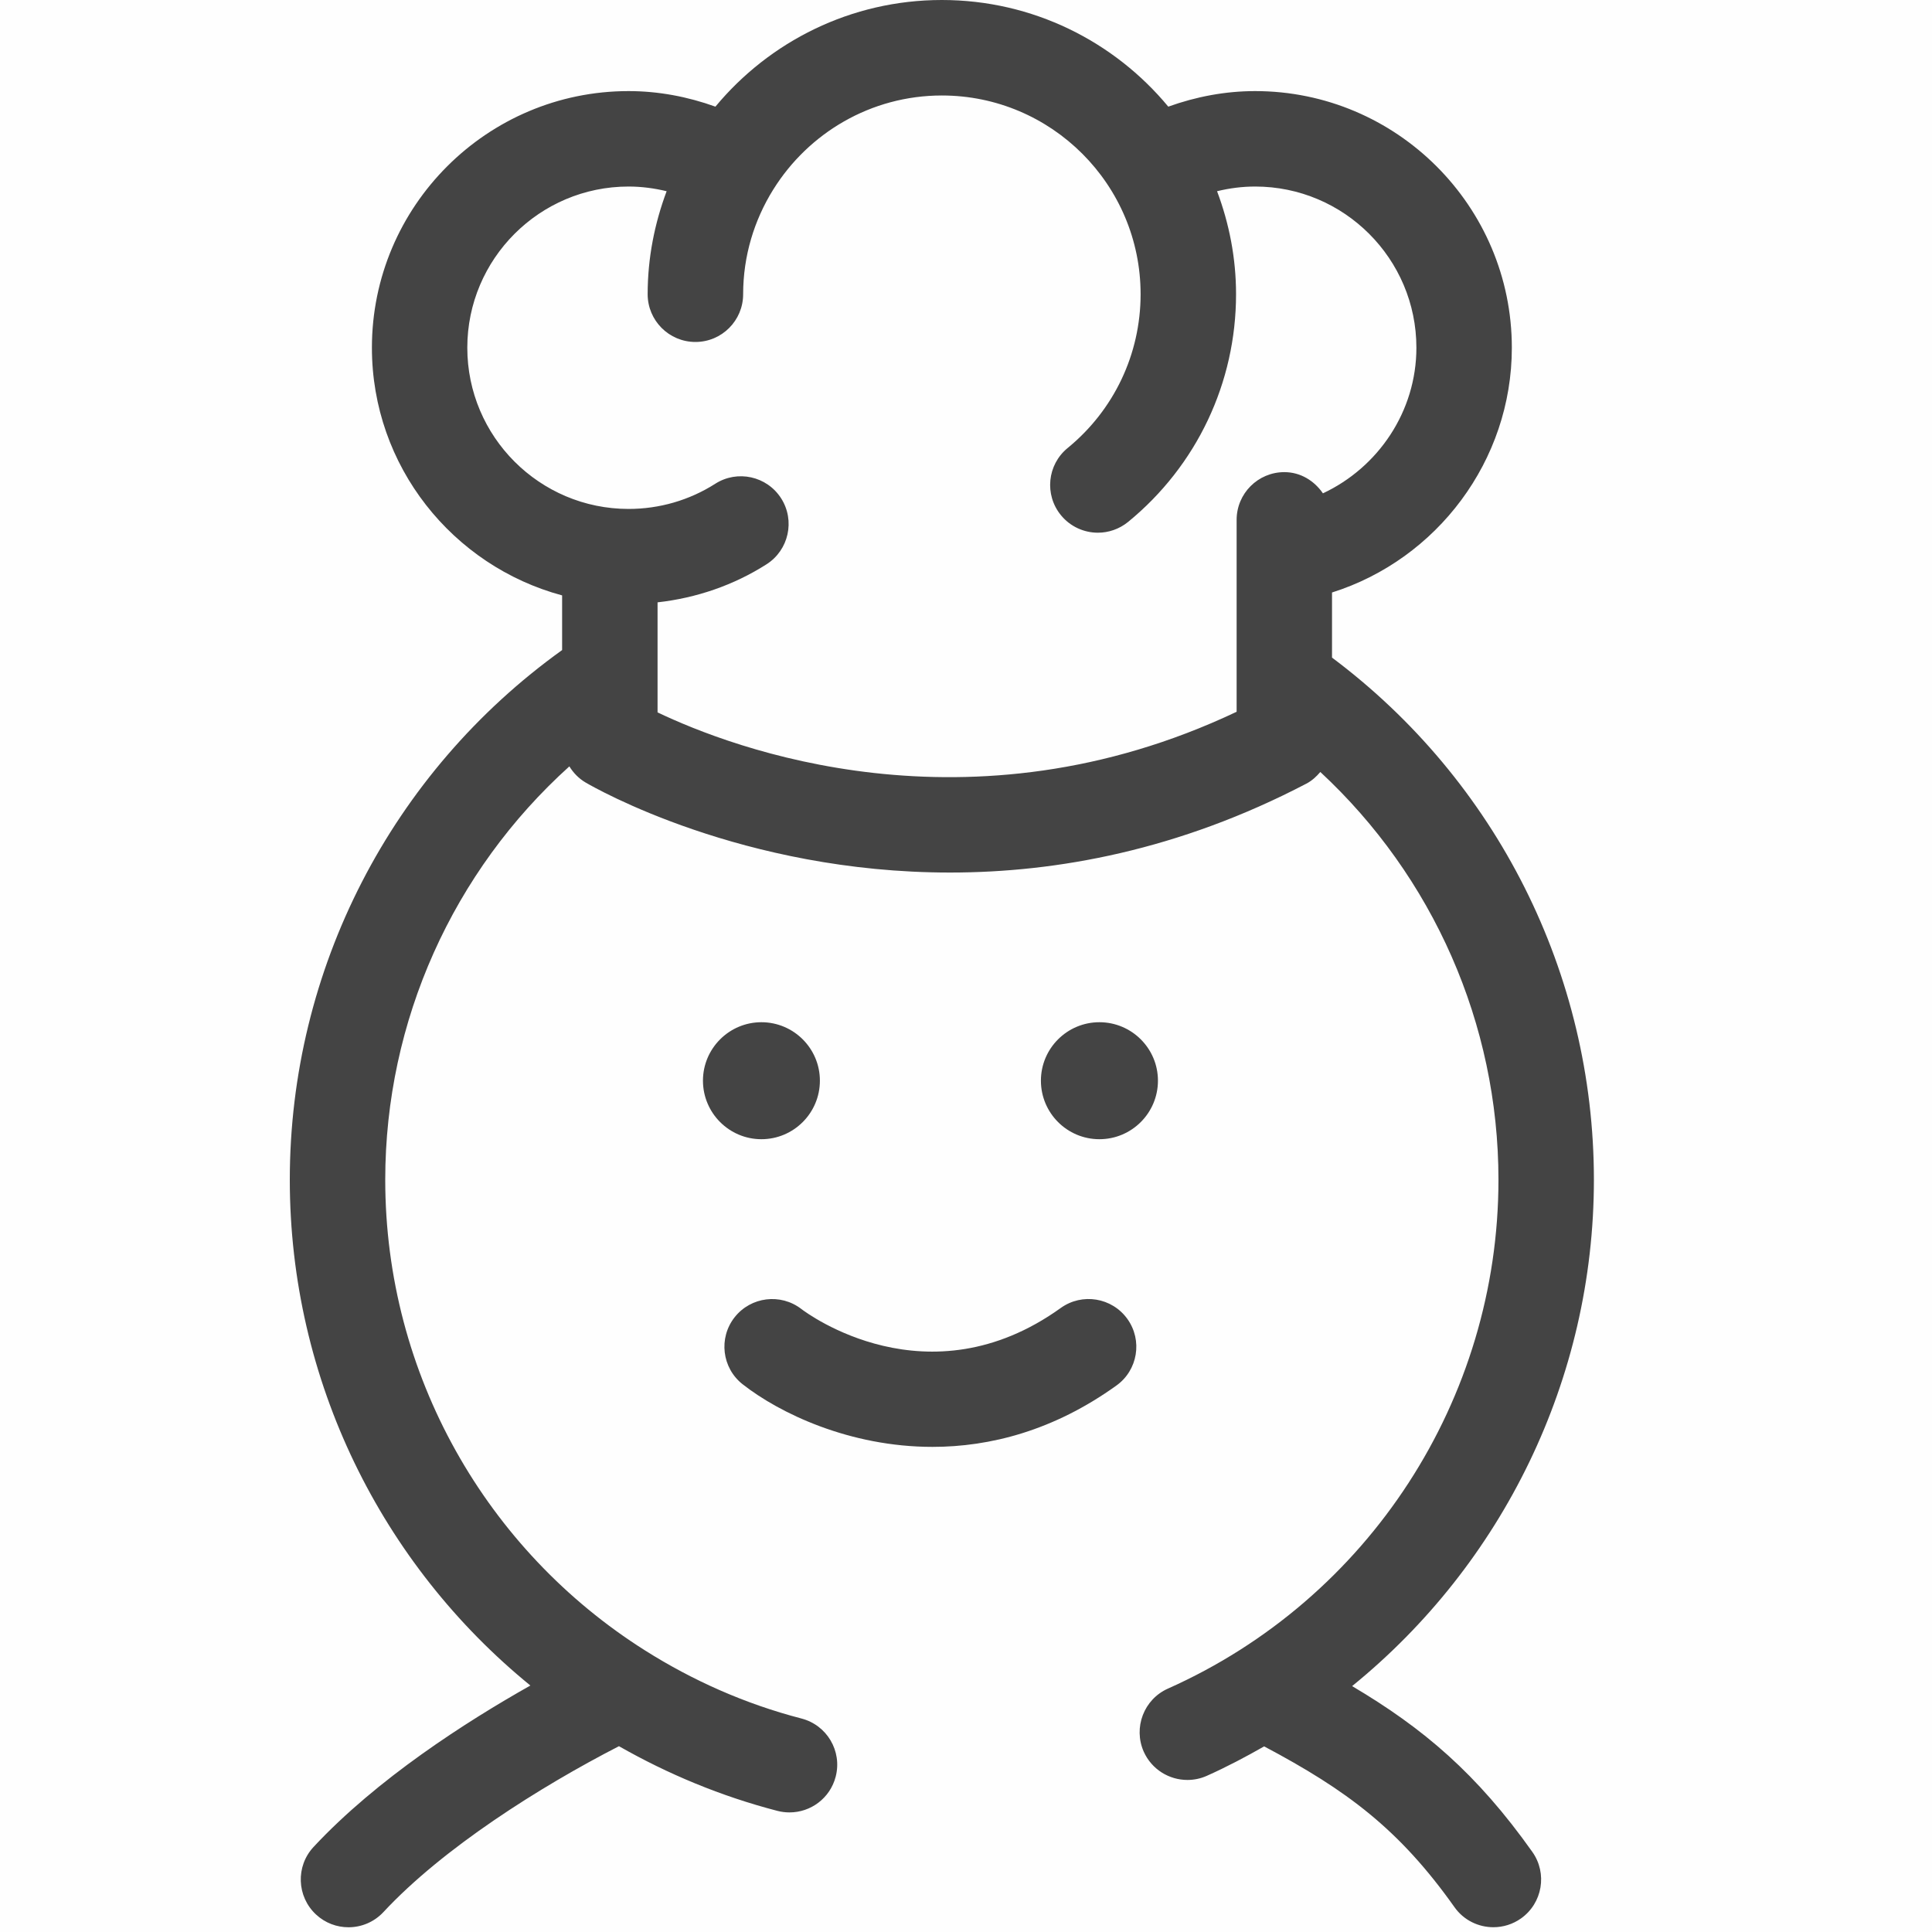 <svg width="40" height="40" viewBox="0 0 40 40" fill="none" xmlns="http://www.w3.org/2000/svg">
<rect width="40" height="40" fill="#C4C4C4" fill-opacity="0.01"/>
<path d="M19.306 29.956C20.496 29.956 21.812 29.621 23.114 28.686C23.558 28.368 23.659 27.75 23.341 27.307C23.023 26.864 22.405 26.762 21.962 27.08C19.209 29.057 16.703 27.187 16.592 27.102C16.164 26.771 15.546 26.845 15.209 27.273C14.872 27.702 14.947 28.324 15.376 28.66C16.135 29.256 17.587 29.956 19.306 29.956Z" fill="#444444"/>
<path d="M16.975 22.374C16.975 21.707 16.432 21.164 15.764 21.164C15.097 21.164 14.554 21.707 14.554 22.374C14.554 23.043 15.097 23.586 15.764 23.586C16.432 23.586 16.975 23.043 16.975 22.374Z" fill="#444444"/>
<path d="M23.974 22.374C23.974 21.707 23.431 21.164 22.762 21.164C22.093 21.164 21.551 21.707 21.551 22.374C21.551 23.043 22.093 23.586 22.762 23.586C23.431 23.586 23.974 23.043 23.974 22.374Z" fill="#444444"/>
<path d="M33 24.425C33 20.159 30.981 16.161 27.578 13.615V12.267C29.75 11.581 31.301 9.539 31.301 7.199C31.301 4.269 28.916 1.886 25.986 1.886C25.37 1.886 24.763 2.001 24.188 2.208C23.071 0.86 21.384 0 19.5 0C17.617 0 15.93 0.86 14.812 2.208C14.237 2.001 13.63 1.886 13.014 1.886C10.084 1.886 7.7 4.269 7.7 7.199C7.7 9.653 9.374 11.718 11.638 12.327V13.459C8.103 15.995 6 20.07 6 24.425C6 28.589 7.907 32.392 10.981 34.897C9.647 35.649 7.803 36.831 6.491 38.24C6.12 38.639 6.143 39.265 6.542 39.637C6.733 39.815 6.974 39.902 7.216 39.902C7.48 39.902 7.744 39.796 7.939 39.587C9.169 38.264 11.18 36.993 12.815 36.153C13.829 36.731 14.927 37.189 16.098 37.493C16.181 37.514 16.264 37.524 16.346 37.524C16.786 37.524 17.186 37.23 17.302 36.784C17.439 36.255 17.122 35.717 16.593 35.58C15.424 35.277 14.34 34.792 13.357 34.172C13.356 34.172 13.355 34.171 13.354 34.17C10.077 32.102 7.976 28.463 7.976 24.425C7.976 21.139 9.38 18.038 11.788 15.867C11.871 16.002 11.983 16.118 12.124 16.201C12.314 16.312 15.369 18.066 19.67 18.065C21.876 18.065 24.407 17.604 27.048 16.224C27.162 16.164 27.255 16.078 27.336 15.983C29.668 18.148 31.024 21.196 31.024 24.425C31.024 28.973 28.338 33.109 24.18 34.961C23.683 35.183 23.459 35.768 23.68 36.267C23.845 36.634 24.205 36.852 24.584 36.852C24.718 36.852 24.855 36.825 24.985 36.767C25.395 36.584 25.788 36.376 26.173 36.157C27.879 37.062 28.966 37.866 30.113 39.485C30.305 39.757 30.61 39.901 30.919 39.901C31.117 39.901 31.317 39.842 31.491 39.719C31.936 39.403 32.041 38.786 31.725 38.341C30.578 36.723 29.47 35.782 27.994 34.909C31.107 32.38 33 28.552 33 24.425ZM25.602 14.737C20.05 17.367 15.147 15.482 13.614 14.749V12.471C14.414 12.381 15.186 12.119 15.87 11.683C16.33 11.39 16.466 10.778 16.173 10.318C15.879 9.857 15.267 9.722 14.808 10.016C14.273 10.357 13.652 10.537 13.014 10.537C11.172 10.537 9.675 9.04 9.675 7.199C9.675 5.359 11.172 3.862 13.014 3.862C13.281 3.862 13.545 3.897 13.802 3.959C13.553 4.624 13.409 5.34 13.409 6.091C13.409 6.637 13.852 7.08 14.398 7.08C14.944 7.08 15.386 6.637 15.386 6.091C15.386 5.297 15.616 4.557 16.007 3.928C16.008 3.927 16.009 3.926 16.01 3.925C16.011 3.924 16.011 3.923 16.011 3.922C16.738 2.756 18.029 1.977 19.501 1.977C21.769 1.977 23.615 3.822 23.615 6.091C23.615 7.33 23.064 8.491 22.104 9.276C21.682 9.621 21.62 10.244 21.965 10.666C22.16 10.905 22.445 11.029 22.731 11.029C22.951 11.029 23.172 10.955 23.356 10.806C24.777 9.643 25.591 7.925 25.591 6.091C25.591 5.34 25.448 4.624 25.198 3.959C25.456 3.896 25.719 3.862 25.986 3.862C27.828 3.862 29.325 5.359 29.325 7.199C29.325 8.518 28.535 9.677 27.39 10.214C27.212 9.956 26.929 9.775 26.591 9.775C26.045 9.775 25.603 10.218 25.603 10.763V14.737H25.602Z" fill="#444444"/>
</svg>

